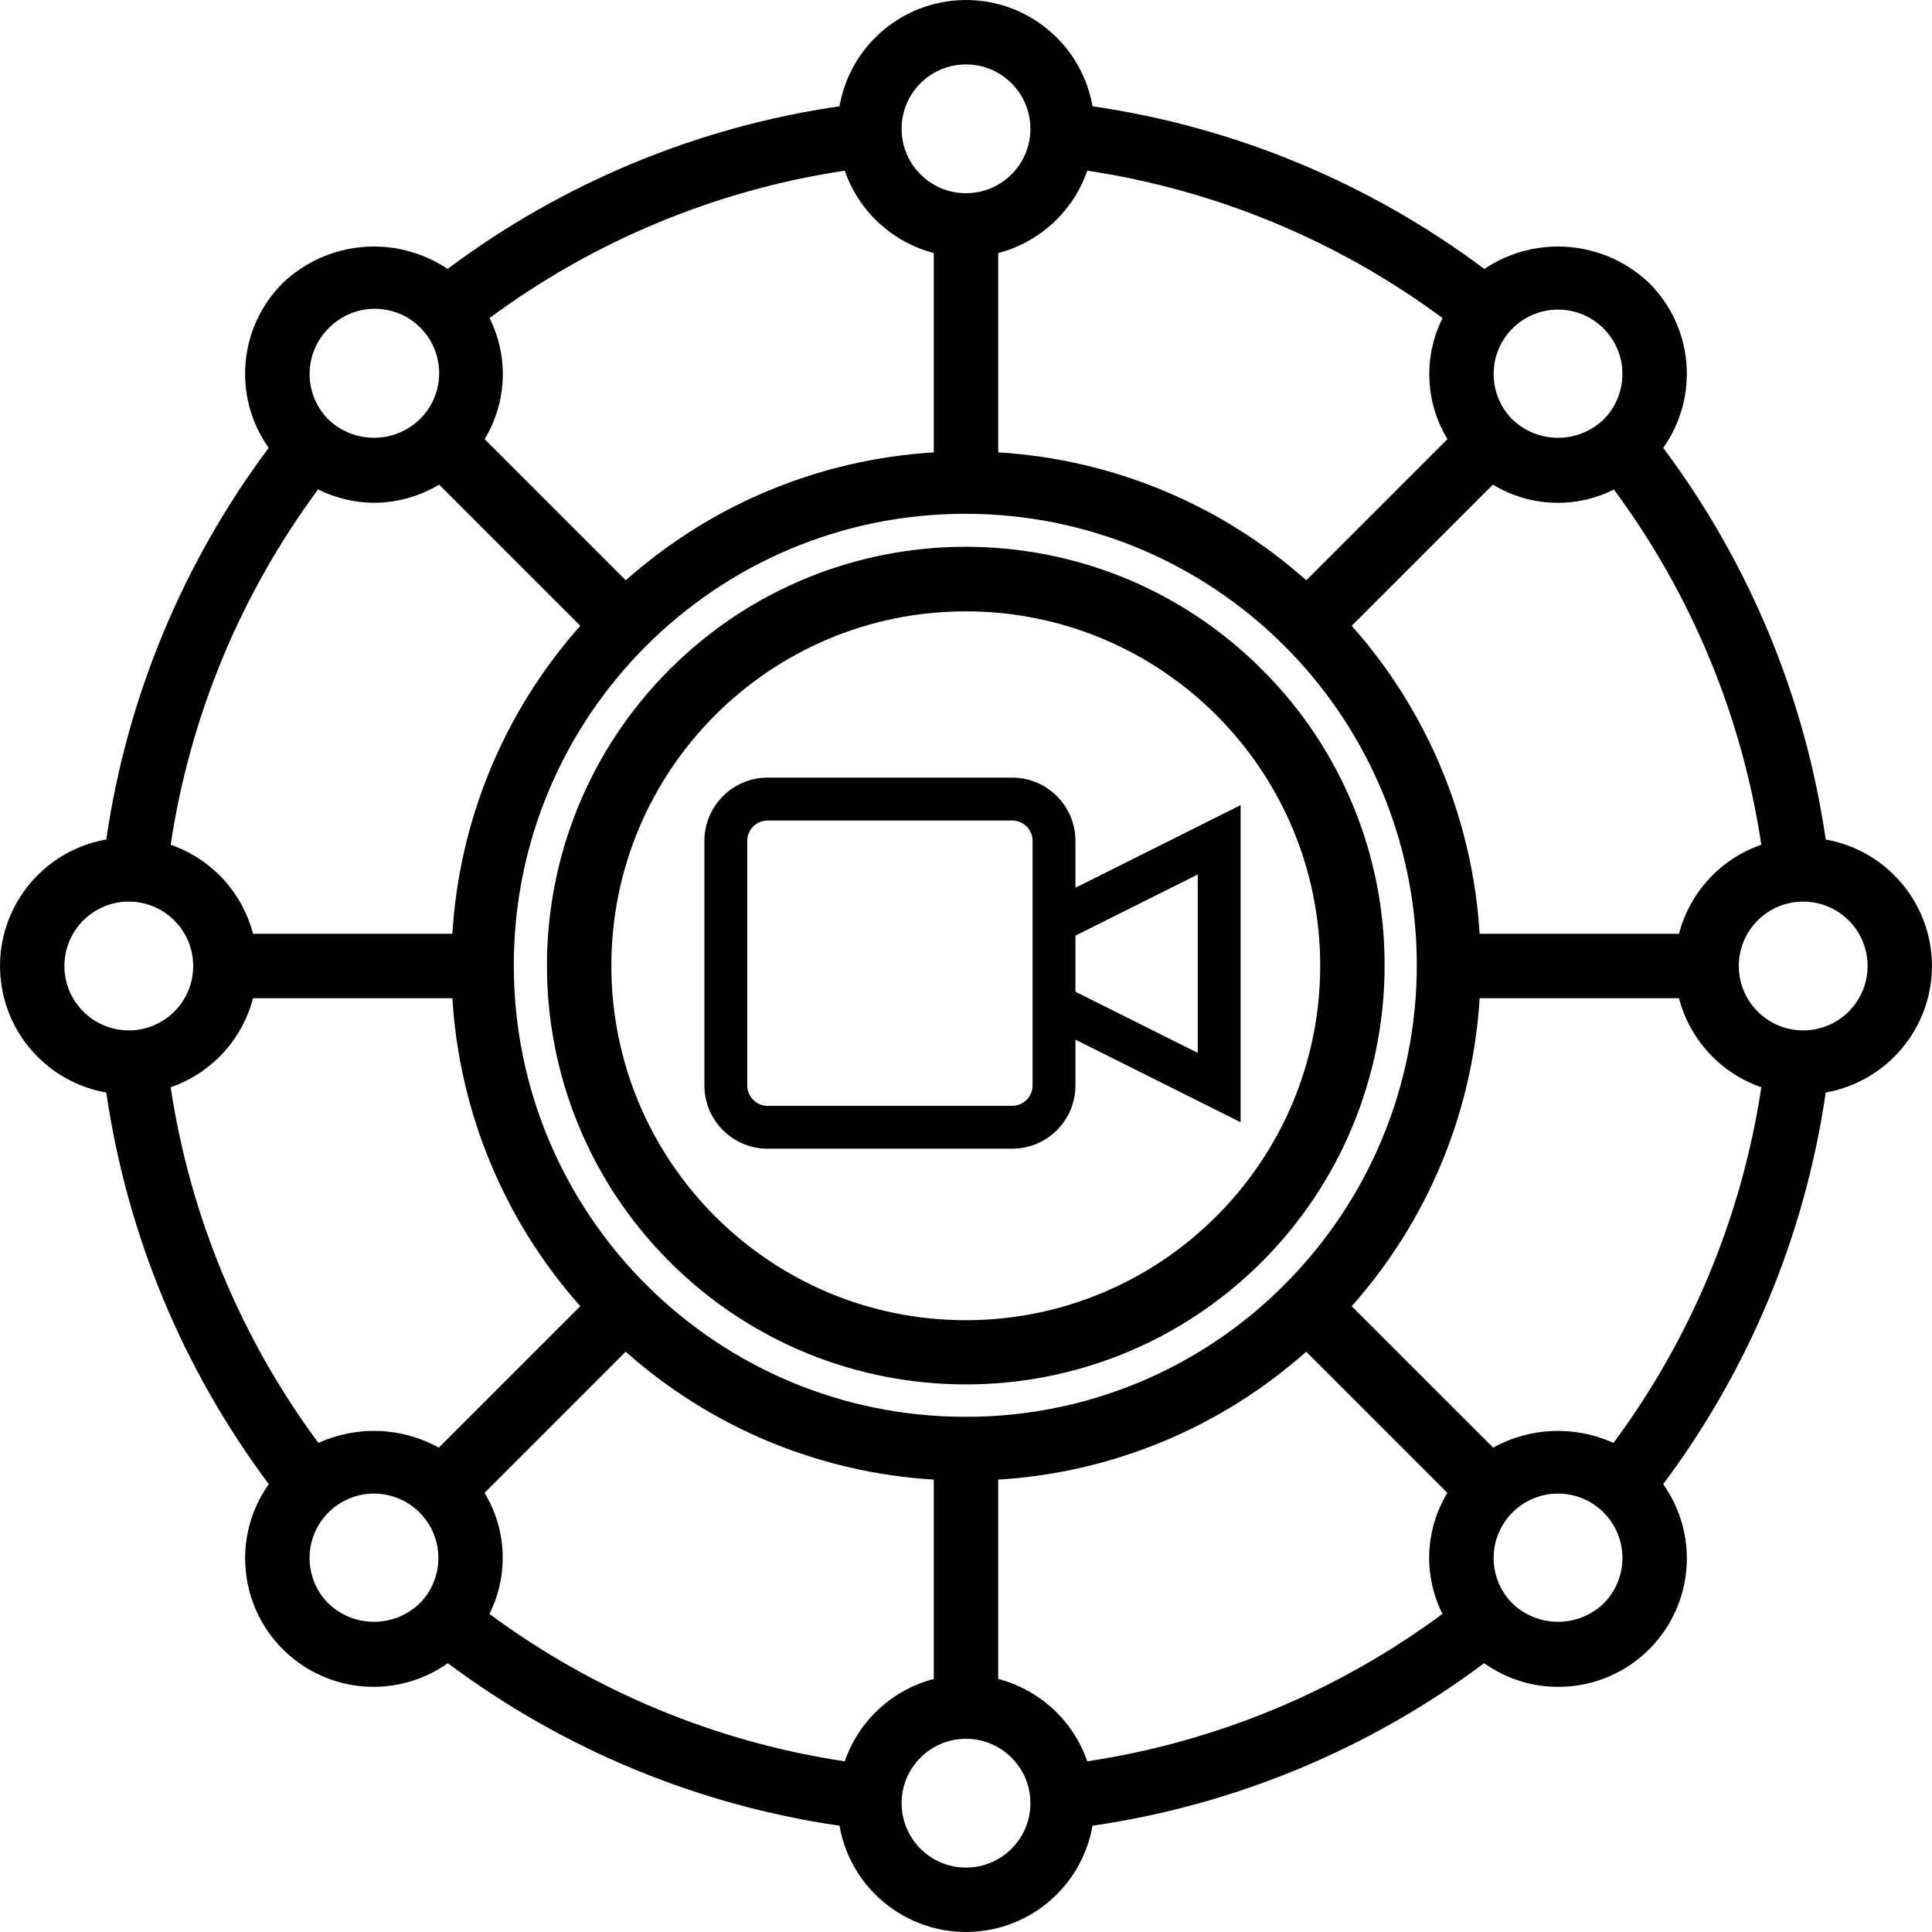 <svg width="512" height="512" xmlns="http://www.w3.org/2000/svg">

 <g>
  <title>Layer 1</title>
  <path id="svg_1" d="m511.996,256c-0.039,-16.516 -11.898,-30.637 -28.16,-33.527c-5.477,-37.645 -20.281,-73.32 -43.066,-103.781c9.59,-13.527 8.008,-32.008 -3.746,-43.707c-11.891,-11.309 -30.035,-12.852 -43.664,-3.711c-30.473,-22.809 -66.168,-37.629 -103.832,-43.109c-3.25,-18.516 -20.891,-30.895 -39.41,-27.645c-14.113,2.473 -25.168,13.527 -27.645,27.645c-37.676,5.477 -73.379,20.297 -103.859,43.109c-13.625,-9.141 -31.773,-7.598 -43.664,3.711c-11.75,11.699 -13.336,30.18 -3.746,43.707c-22.777,30.465 -37.57,66.141 -43.039,103.781c-18.516,3.25 -30.895,20.891 -27.645,39.41c2.473,14.113 13.527,25.168 27.645,27.645c5.477,37.645 20.281,73.32 43.066,103.781c-10.867,15.34 -7.246,36.582 8.094,47.453c11.789,8.355 27.57,8.355 39.359,0c30.461,22.789 66.141,37.598 103.789,43.074c3.25,18.52 20.895,30.895 39.41,27.648c14.117,-2.477 25.168,-13.531 27.645,-27.648c37.645,-5.477 73.32,-20.281 103.781,-43.066c15.34,10.871 36.586,7.246 47.453,-8.094c8.355,-11.789 8.355,-27.57 0,-39.359c22.789,-30.461 37.598,-66.141 43.074,-103.789c16.262,-2.891 28.121,-17.012 28.16,-33.527zm-116.289,127.641l-37.488,-37.488c20.133,-22.637 32.066,-51.383 33.895,-81.621l52.828,0c2.875,11.023 11.066,19.879 21.828,23.605c-5.152,34.152 -18.605,66.52 -39.184,94.258c-10.227,-4.656 -22.051,-4.195 -31.879,1.246zm-139.707,-8.176c-66.082,0.105 -119.738,-53.383 -119.84,-119.465c-0.105,-66.082 53.379,-119.734 119.461,-119.84c66.082,-0.105 119.738,53.383 119.844,119.465c0.051,31.797 -12.562,62.309 -35.047,84.793c-22.328,22.488 -52.727,35.105 -84.418,35.047zm-139.707,8.176c-9.836,-5.449 -21.672,-5.91 -31.906,-1.246c-20.566,-27.742 -34.016,-60.109 -39.156,-94.258c10.762,-3.727 18.953,-12.582 21.828,-23.605l52.828,0c1.824,30.238 13.762,58.984 33.895,81.621l-37.488,37.488zm-17.176,-250.391c6.078,-0.027 12.039,-1.688 17.254,-4.812l37.41,37.41c-20.133,22.637 -32.07,51.383 -33.895,81.617l-52.828,0c-2.875,-11.02 -11.066,-19.875 -21.828,-23.602c5.129,-34.105 18.543,-66.434 39.062,-94.156c4.609,2.289 9.68,3.5 14.824,3.543zm296.512,-4.812c9.758,5.918 21.871,6.41 32.078,1.297c20.516,27.715 33.93,60.031 39.062,94.129c-10.762,3.727 -18.953,12.582 -21.828,23.602l-52.828,0c-1.828,-30.234 -13.762,-58.98 -33.895,-81.617l37.41,-37.41zm99.301,127.562c0,9.426 -7.641,17.066 -17.066,17.066s-17.066,-7.641 -17.066,-17.066s7.641,-17.066 17.066,-17.066s17.066,7.641 17.066,17.066zm-82.047,-173.949c9.426,-0.004 17.07,7.637 17.07,17.062c0.004,4.527 -1.793,8.867 -4.996,12.07c-6.75,6.449 -17.379,6.449 -24.133,0c-6.66,-6.668 -6.66,-17.473 0.004,-24.137c3.199,-3.199 7.539,-4.996 12.062,-4.996l-0.008,0zm-124.746,-36.82c34.105,5.129 66.434,18.543 94.156,39.062c-5.113,10.207 -4.625,22.32 1.297,32.078l-37.41,37.41c-22.645,-20.137 -51.398,-32.074 -81.645,-33.895l0,-52.828c11.02,-2.875 19.875,-11.066 23.602,-21.828zm-32.137,-28.16c9.426,0 17.066,7.641 17.066,17.066s-7.641,17.066 -17.066,17.066s-17.066,-7.641 -17.066,-17.066s7.641,-17.066 17.066,-17.066zm-8.531,49.988l0,52.828c-30.238,1.828 -58.984,13.762 -81.621,33.895l-37.41,-37.41c5.918,-9.758 6.41,-21.871 1.297,-32.078c27.715,-20.516 60.031,-33.93 94.129,-39.062c3.727,10.762 12.582,18.953 23.605,21.828zm-160.426,19.984c6.547,-6.781 17.352,-6.969 24.133,-0.422c6.777,6.551 6.965,17.355 0.418,24.133c-0.137,0.145 -0.277,0.281 -0.418,0.422c-6.754,6.449 -17.383,6.449 -24.133,0c-6.664,-6.664 -6.664,-17.469 0,-24.133zm-69.973,168.957c0,-9.426 7.641,-17.066 17.066,-17.066s17.066,7.641 17.066,17.066s-7.641,17.066 -17.066,17.066s-17.066,-7.641 -17.066,-17.066zm69.973,168.957c-6.668,-6.664 -6.668,-17.469 -0.004,-24.133c6.664,-6.668 17.469,-6.668 24.137,-0.004c6.664,6.664 6.664,17.469 0.004,24.133c-0.004,0.004 -0.004,0.004 -0.004,0.004c-6.754,6.449 -17.383,6.449 -24.133,0zm136.812,41.812c-34.102,-5.133 -66.43,-18.543 -94.148,-39.062c5.113,-10.207 4.625,-22.32 -1.297,-32.078l37.41,-37.41c22.645,20.137 51.398,32.074 81.648,33.895l0,52.828c-11.023,2.875 -19.879,11.066 -23.605,21.828l-0.008,0zm32.145,28.16c-9.426,0 -17.066,-7.641 -17.066,-17.066s7.641,-17.066 17.066,-17.066s17.066,7.641 17.066,17.066s-7.641,17.066 -17.066,17.066zm8.535,-49.988l0,-52.828c30.234,-1.828 58.98,-13.762 81.617,-33.895l37.41,37.41c-5.918,9.758 -6.41,21.871 -1.297,32.078c-27.715,20.516 -60.031,33.93 -94.129,39.062c-3.727,-10.762 -12.582,-18.953 -23.602,-21.828zm160.422,-19.984c-6.75,6.449 -17.379,6.449 -24.133,0c-6.664,-6.664 -6.664,-17.469 0,-24.133c6.66,-6.668 17.469,-6.668 24.133,-0.004c6.668,6.664 6.668,17.469 0.004,24.133c0,0.004 -0.004,0.004 -0.004,0.004zm0,0"/>
  <path id="svg_2" d="m334.504,177.496c-43.297,-43.391 -113.574,-43.465 -156.965,-0.168c-43.391,43.301 -43.465,113.578 -0.164,156.969s113.574,43.465 156.965,0.164c20.84,-20.797 32.562,-49.02 32.594,-78.461c0.109,-29.449 -11.566,-57.719 -32.43,-78.504zm-78.504,172.371c-51.875,0.031 -93.953,-41.992 -93.984,-93.867c-0.035,-51.875 41.992,-93.953 93.863,-93.984c51.875,-0.035 93.953,41.992 93.988,93.863l0,0.121c-0.062,51.816 -42.051,93.805 -93.867,93.867zm0,0"/>
  <g stroke="null" id="svg_26">
   <g stroke="null" transform="matrix(0.277 0 0 0.277 58 53.525)" id="svg_8">
    <g stroke="null" id="svg_9">
     <path stroke="null" id="svg_10" d="m819.015,656.883l0,-45.639c0,-33.084 -26.916,-60 -60,-60l-234,0c-33.084,0 -60,26.916 -60,60l0,234c0,33.084 26.916,60 60,60l234,0c33.084,0 60,-26.916 60,-60l0,-44.639l158,79l0,-301.722l-158,79zm-40,188.361c0,11.028 -8.972,20 -20,20l-234,0c-11.028,0 -20,-8.972 -20,-20l0,-234c0,-11.028 8.972,-20 20,-20l234,0c11.028,0 20,8.972 20,20l0,234zm158,-30.361l-118,-59l0,-54.278l118,-59l0,172.278z"/>
    </g>
   </g>
   <g stroke="null" transform="matrix(0.277 0 0 0.277 58 53.525)" id="svg_11"/>
   <g stroke="null" transform="matrix(0.277 0 0 0.277 58 53.525)" id="svg_12"/>
   <g stroke="null" transform="matrix(0.277 0 0 0.277 58 53.525)" id="svg_13"/>
   <g stroke="null" transform="matrix(0.277 0 0 0.277 58 53.525)" id="svg_14"/>
   <g stroke="null" transform="matrix(0.277 0 0 0.277 58 53.525)" id="svg_15"/>
   <g stroke="null" transform="matrix(0.277 0 0 0.277 58 53.525)" id="svg_16"/>
   <g stroke="null" transform="matrix(0.277 0 0 0.277 58 53.525)" id="svg_17"/>
   <g stroke="null" transform="matrix(0.277 0 0 0.277 58 53.525)" id="svg_18"/>
   <g stroke="null" transform="matrix(0.277 0 0 0.277 58 53.525)" id="svg_19"/>
   <g stroke="null" transform="matrix(0.277 0 0 0.277 58 53.525)" id="svg_20"/>
   <g stroke="null" transform="matrix(0.277 0 0 0.277 58 53.525)" id="svg_21"/>
   <g stroke="null" transform="matrix(0.277 0 0 0.277 58 53.525)" id="svg_22"/>
   <g stroke="null" transform="matrix(0.277 0 0 0.277 58 53.525)" id="svg_23"/>
   <g stroke="null" transform="matrix(0.277 0 0 0.277 58 53.525)" id="svg_24"/>
   <g stroke="null" transform="matrix(0.277 0 0 0.277 58 53.525)" id="svg_25"/>
  </g>
 </g>
</svg>